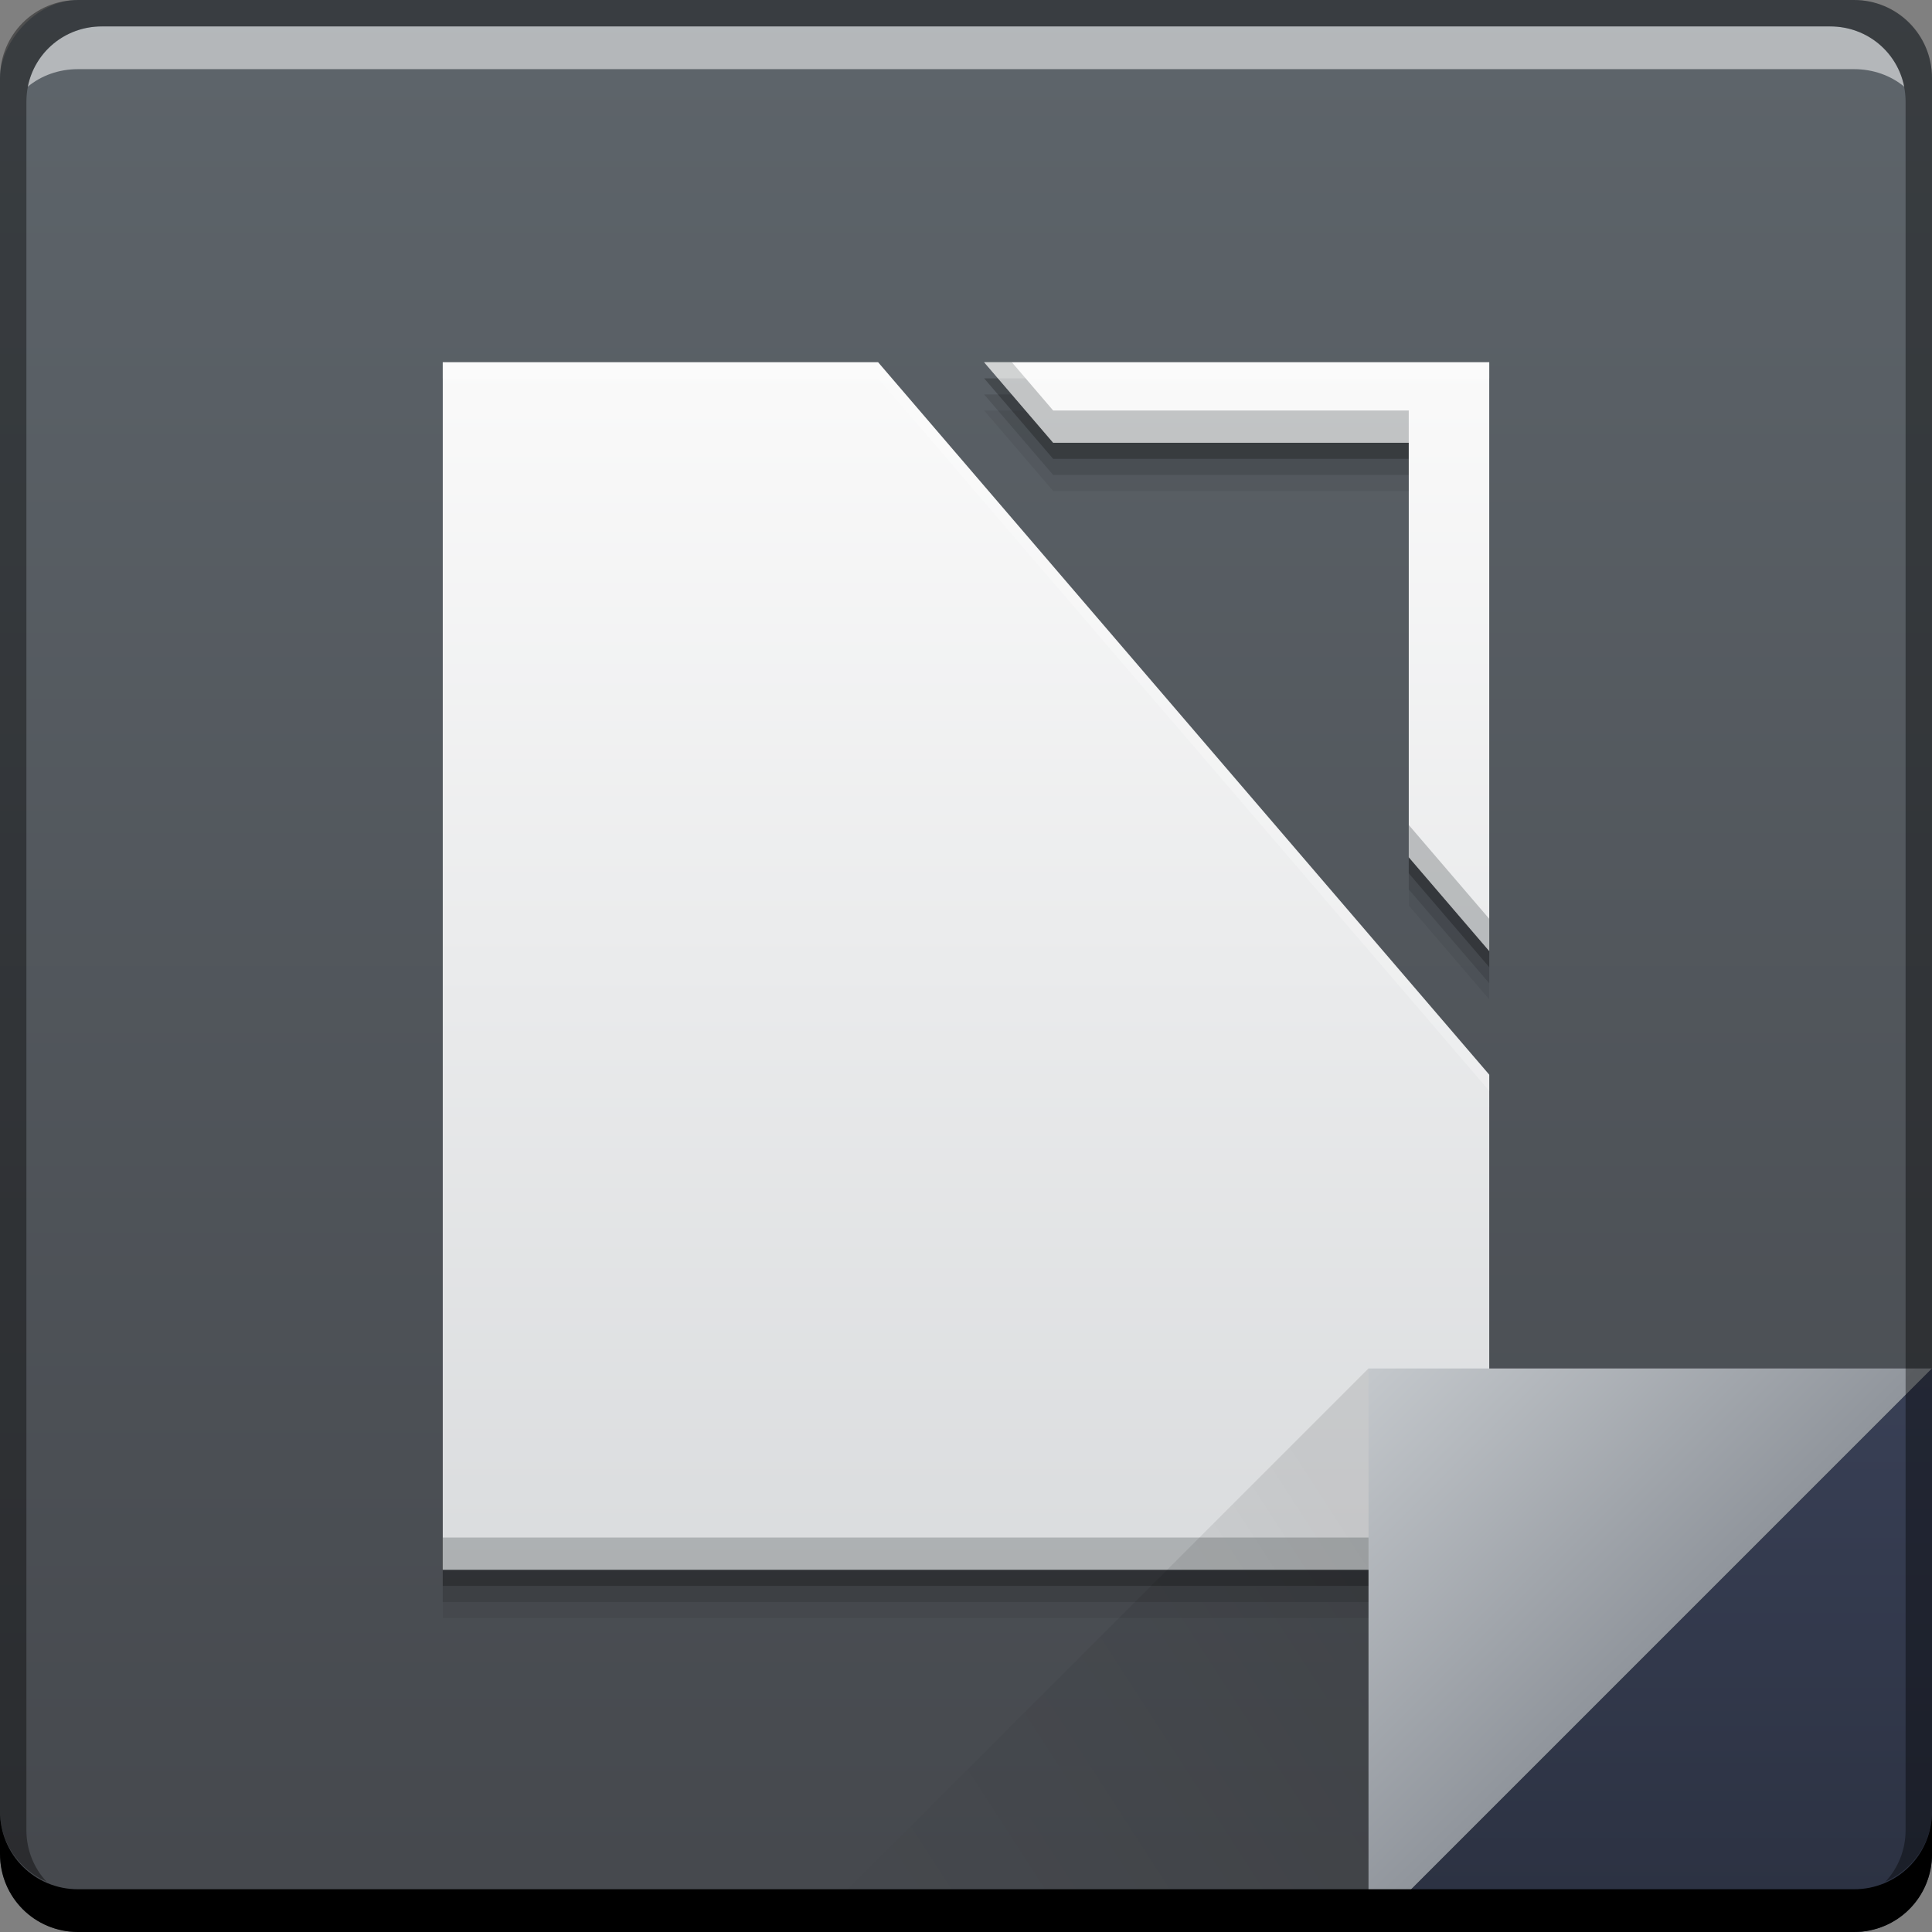 <?xml version="1.0" encoding="UTF-8" standalone="no"?>
<!-- Created with Inkscape (http://www.inkscape.org/) -->

<svg
   xmlns:dc="http://purl.org/dc/elements/1.1/"
   xmlns:cc="http://creativecommons.org/ns#"
   xmlns:rdf="http://www.w3.org/1999/02/22-rdf-syntax-ns#"
   xmlns:svg="http://www.w3.org/2000/svg"
   xmlns="http://www.w3.org/2000/svg"
   xmlns:xlink="http://www.w3.org/1999/xlink"
   xmlns:sodipodi="http://sodipodi.sourceforge.net/DTD/sodipodi-0.dtd"
   xmlns:inkscape="http://www.inkscape.org/namespaces/inkscape"
   width="48"
   height="48"
   id="svg6536"
   version="1.1"
   inkscape:version="0.48+devel r12903"
   sodipodi:docname="application-postscript.svg">
  <rect width="100%" height="100%" fill="#808080" stroke="none"/>
  <defs
     id="defs6538">
    <linearGradient
       inkscape:collect="always"
       id="linearGradient4251">
      <stop
         style="stop-color:#dadcde;stop-opacity:1"
         offset="0"
         id="stop4253" />
      <stop
         style="stop-color:#fafafa;stop-opacity:1"
         offset="1"
         id="stop4255" />
    </linearGradient>
    <linearGradient
       inkscape:collect="always"
       id="linearGradient4503">
      <stop
         style="stop-color:#90959c;stop-opacity:1"
         offset="0"
         id="stop4505" />
      <stop
         style="stop-color:#c4c8cc;stop-opacity:1"
         offset="1"
         id="stop4507" />
    </linearGradient>
    <linearGradient
       id="linearGradient4461"
       inkscape:collect="always">
      <stop
         id="stop4463"
         offset="0"
         style="stop-color:#45484d;stop-opacity:1" />
      <stop
         id="stop4465"
         offset="1"
         style="stop-color:#5e656b;stop-opacity:1" />
    </linearGradient>
    <linearGradient
       inkscape:collect="always"
       id="linearGradient4788">
      <stop
         style="stop-color:#000000;stop-opacity:1"
         offset="0"
         id="stop4790" />
      <stop
         style="stop-color:#000000;stop-opacity:0"
         offset="1"
         id="stop4792" />
    </linearGradient>
    <linearGradient
       inkscape:collect="always"
       id="linearGradient4433">
      <stop
         style="stop-color:#2b3141;stop-opacity:1"
         offset="0"
         id="stop4435" />
      <stop
         style="stop-color:#394056;stop-opacity:1"
         offset="1"
         id="stop4437" />
    </linearGradient>
    <linearGradient
       y2="-1001.09"
       x2="92.143"
       y1="-1049.092"
       x1="92.143"
       gradientTransform="translate(456.821,395.583)"
       gradientUnits="userSpaceOnUse"
       id="linearGradient4117-8"
       xlink:href="#linearGradient4461"
       inkscape:collect="always" />
    <linearGradient
       gradientTransform="translate(521.714,605.505)"
       inkscape:collect="always"
       xlink:href="#linearGradient4433"
       id="linearGradient4439"
       x1="42.957"
       y1="48"
       x2="42.957"
       y2="33.999"
       gradientUnits="userSpaceOnUse" />
    <linearGradient
       inkscape:collect="always"
       xlink:href="#linearGradient4788"
       id="linearGradient4786"
       gradientUnits="userSpaceOnUse"
       x1="458.571"
       y1="871.361"
       x2="472.509"
       y2="862.361"
       gradientTransform="matrix(-1,0,0,-1,1014.286,1515.867)" />
    <linearGradient
       gradientTransform="translate(97.143,-222.857)"
       inkscape:collect="always"
       xlink:href="#linearGradient4503"
       id="linearGradient4219"
       x1="465.571"
       y1="869.362"
       x2="458.571"
       y2="862.363"
       gradientUnits="userSpaceOnUse" />
    <linearGradient
       inkscape:collect="always"
       xlink:href="#linearGradient4251"
       id="linearGradient4249"
       x1="547.197"
       y1="644.505"
       x2="547.197"
       y2="614.505"
       gradientUnits="userSpaceOnUse" />
  </defs>
  <sodipodi:namedview
     id="base"
     pagecolor="#ffffff"
     bordercolor="#666666"
     borderopacity="1.0"
     inkscape:pageopacity="0.0"
     inkscape:pageshadow="2"
     inkscape:zoom="3.1633793"
     inkscape:cx="-22.449468"
     inkscape:cy="18.342623"
     inkscape:document-units="px"
     inkscape:current-layer="layer1"
     showgrid="false"
     fit-margin-top="0"
     fit-margin-left="0"
     fit-margin-right="0"
     fit-margin-bottom="0"
     inkscape:window-width="1366"
     inkscape:window-height="671"
     inkscape:window-x="0"
     inkscape:window-y="24"
     inkscape:window-maximized="1"
     showguides="true">
    <inkscape:grid
       type="xygrid"
       id="grid3918" />
    <sodipodi:guide
       position="4.4335937e-06,4.0820313e-06"
       orientation="-48,0"
       id="guide4215" />
    <sodipodi:guide
       position="4.4335937e-06,48"
       orientation="0,48"
       id="guide4217" />
    <sodipodi:guide
       position="48,48"
       orientation="48,0"
       id="guide4219" />
    <sodipodi:guide
       position="48,4.0820313e-06"
       orientation="0,-48"
       id="guide4221" />
    <sodipodi:guide
       position="9,9"
       orientation="-30,0"
       id="guide4235" />
    <sodipodi:guide
       position="9,39"
       orientation="0,30"
       id="guide4237" />
    <sodipodi:guide
       position="39,39"
       orientation="30,0"
       id="guide4239" />
    <sodipodi:guide
       position="39,9"
       orientation="0,-30"
       id="guide4241" />
  </sodipodi:namedview>
  <g
     inkscape:label="Capa 1"
     inkscape:groupmode="layer"
     id="layer1"
     transform="translate(-521.714,-605.505)">
    <g
       style="font-size:10px;font-style:normal;font-variant:normal;font-weight:normal;font-stretch:normal;line-height:125%;letter-spacing:0px;word-spacing:0px;fill:#000000;fill-opacity:1;stroke:none;font-family:Decker;-inkscape-font-specification:Decker"
       id="text6661" />
    <rect
       style="fill:url(#linearGradient4117-8);fill-opacity:1;stroke:none"
       id="rect2991-1-7-3-6"
       width="48"
       height="48"
       x="521.714"
       y="-653.505"
       ry="1.945"
       transform="scale(1,-1)" />
    <path
       inkscape:connector-curvature="0"
       id="path4263"
       d="m 532.714,615.705 0,30 26,0 0,-12.299 -15.184,-17.701 -10.816,0 z m 13.451,0 1.715,2 8.834,0 0,10.297 2,2.332 0,-14.629 -12.549,0 z"
       style="fill:#000000;fill-opacity:0.059;stroke:none" />
    <path
       style="fill:#000000;fill-opacity:0.118;stroke:none"
       d="m 532.714,615.305 0,30 26,0 0,-12.299 -15.184,-17.701 -10.816,0 z m 13.451,0 1.715,2 8.834,0 0,10.297 2,2.332 0,-14.629 -12.549,0 z"
       id="path4261"
       inkscape:connector-curvature="0" />
    <path
       inkscape:connector-curvature="0"
       id="path4257"
       d="m 532.714,614.905 0,30 26,0 0,-12.299 -15.184,-17.701 -10.816,0 z m 13.451,0 1.715,2 8.834,0 0,10.297 2,2.332 0,-14.629 -12.549,0 z"
       style="fill:#000000;fill-opacity:0.235;stroke:none" />
    <path
       style="fill:url(#linearGradient4249);fill-opacity:1;stroke:none"
       d="m 532.714,614.505 0,30 26,0 0,-12.299 -15.184,-17.701 -10.816,0 z m 13.451,0 1.715,2 8.834,0 0,10.297 2,2.332 0,-14.629 -12.549,0 z"
       id="path3268"
       inkscape:connector-curvature="0" />
    <path
       inkscape:connector-curvature="0"
       style="fill:#ffffff;fill-opacity:0.537;stroke:none"
       d="m 524.246,606.161 c -0.917,0 -1.671,0.639 -1.844,1.5 0.336,-0.28 0.775,-0.438 1.25,-0.438 l 44.125,0 c 0.475,0 0.914,0.158 1.25,0.438 -0.173,-0.861 -0.927,-1.5 -1.844,-1.5 l -42.938,0 z"
       id="path7515-3-7" />
    <g
       style="font-size:10px;font-style:normal;font-variant:normal;font-weight:normal;font-stretch:normal;line-height:125%;letter-spacing:0px;word-spacing:0px;fill:#000000;fill-opacity:1;stroke:none;font-family:Decker;-inkscape-font-specification:Decker"
       id="text6661-0"
       transform="translate(104.335,-0.435)" />
    <path
       style="fill:#4c5055;fill-opacity:0.314;stroke:none"
       d="M 24.451 9 L 26.166 11 L 35 11 L 35 10.199 L 26.166 10.199 L 25.139 9 L 24.451 9 z M 35 20.496 L 35 21.297 L 37 23.629 L 37 22.828 L 35 20.496 z M 11 38.199 L 11 39 L 37 39 L 37 38.199 L 11 38.199 z "
       transform="translate(521.714,605.505)"
       id="path4265" />
    <path
       style="fill:url(#linearGradient4219);fill-opacity:1;stroke:none"
       d="m 555.714,639.504 0,14.001 14,-14 z"
       id="path4130"
       inkscape:connector-curvature="0" />
    <path
       inkscape:connector-curvature="0"
       style="fill:url(#linearGradient4439);fill-opacity:1;stroke:none"
       d="m 569.714,639.505 -14,14 12.055,0 c 1.077,0 1.945,-0.868 1.945,-1.945 l 0,-12.055 z"
       id="path4303" />
    <path
       inkscape:connector-curvature="0"
       id="path4784"
       d="m 555.714,653.505 0,-14.001 -14,14 z"
       style="opacity:0.1;fill:url(#linearGradient4786);fill-opacity:1;stroke:none" />
    <path
       inkscape:connector-curvature="0"
       style="fill:#000000;fill-opacity:1;stroke:none"
       d="m 521.714,650.505 0,1.062 c 0,1.077 0.86,1.938 1.938,1.938 l 44.125,0 c 1.077,0 1.938,-0.86 1.938,-1.938 l 0,-1.062 c 0,1.077 -0.86,1.938 -1.938,1.938 l -44.125,0 c -1.077,0 -1.938,-0.86 -1.938,-1.938 z"
       id="rect846-0-2" />
    <path
       inkscape:connector-curvature="0"
       style="fill:#000000;fill-opacity:0.392;stroke:none"
       d="m 523.652,605.505 c -1.077,0 -1.938,0.86 -1.938,1.938 l 0,43.062 c 0,0.793 0.48,1.449 1.156,1.75 -0.309,-0.333 -0.5,-0.782 -0.5,-1.281 l 0,-42.938 c 0,-1.048 0.827,-1.875 1.875,-1.875 l 42.938,0 c 1.048,0 1.875,0.827 1.875,1.875 l 0,42.938 c 0,0.499 -0.191,0.948 -0.5,1.281 0.676,-0.301 1.156,-0.957 1.156,-1.75 l 0,-43.062 c 0,-1.077 -0.86,-1.938 -1.938,-1.938 l -44.125,0 z"
       id="rect4280-1-0" />
    <path
       style="fill:#ffffff;fill-opacity:0.235;stroke:none"
       d="M 11 9 L 11 9.4 L 21.816 9.4 L 37 27.102 L 37 26.701 L 21.816 9 L 11 9 z M 24.451 9 L 24.795 9.4 L 37 9.4 L 37 9 L 24.451 9 z "
       transform="translate(521.714,605.505)"
       id="path4270" />
  </g>
</svg>
